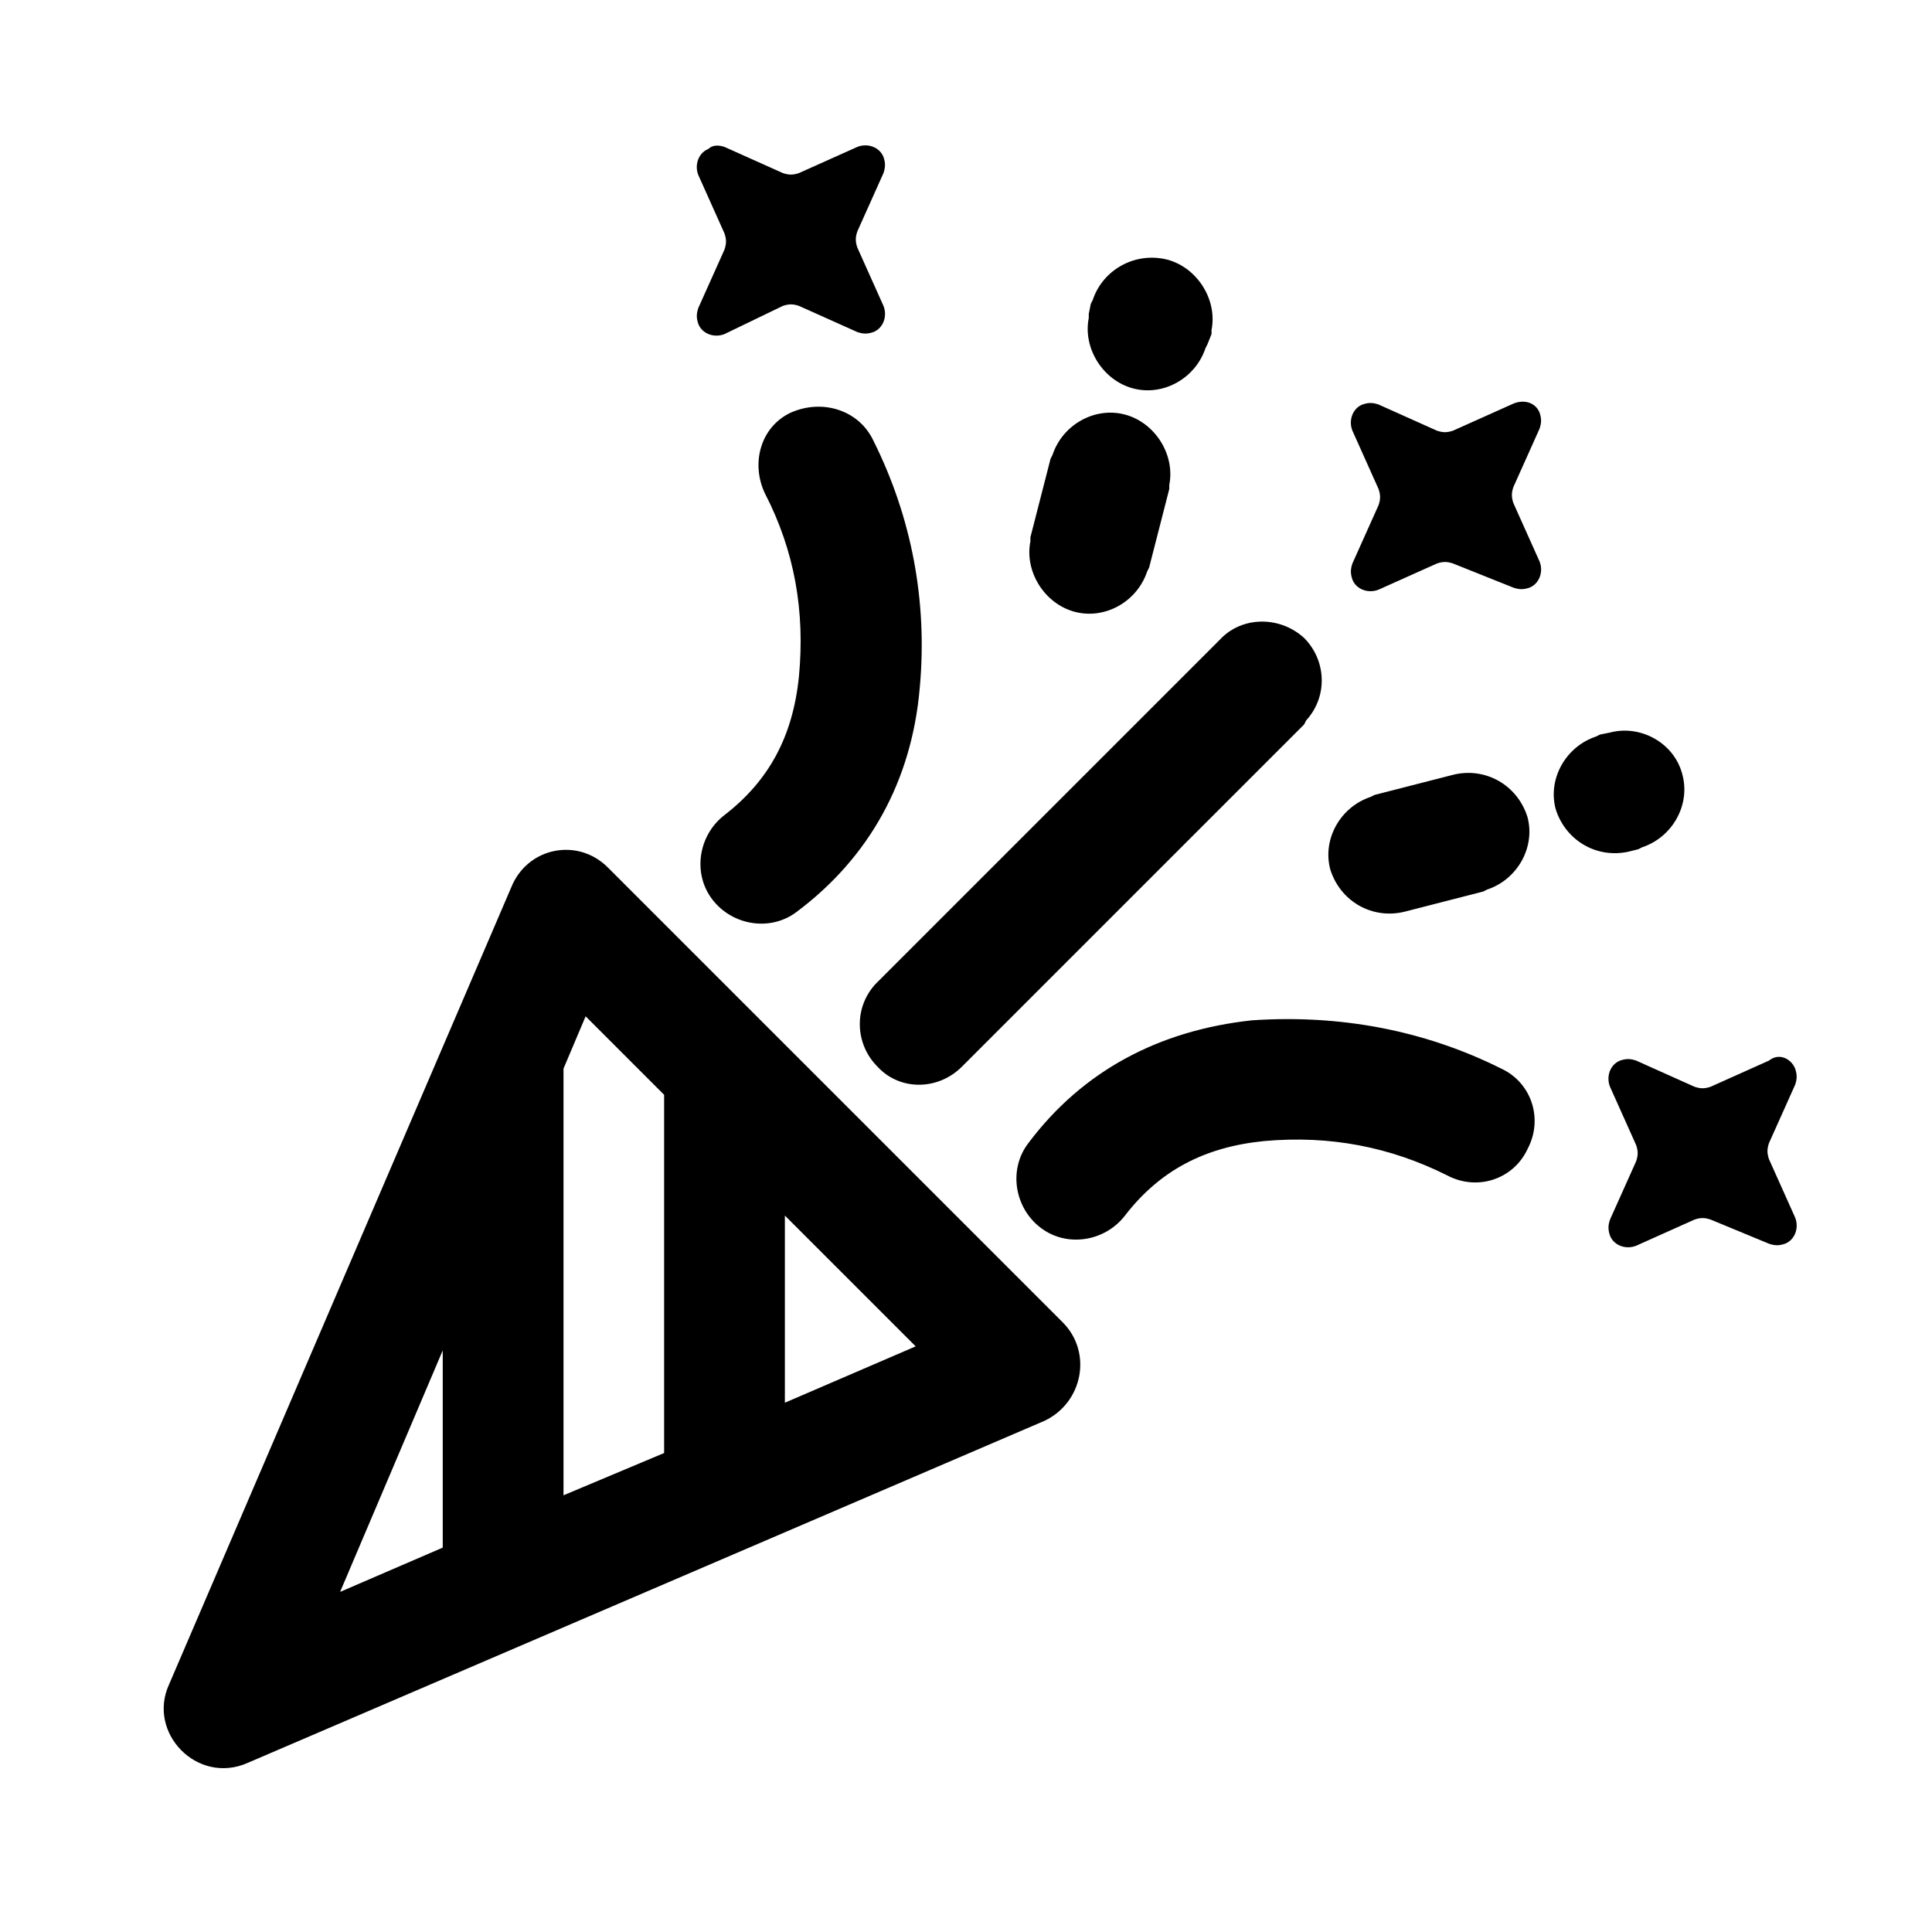 <svg xmlns="http://www.w3.org/2000/svg" viewBox="0 0 96 96">
    <path d="m30.2 43.1 22.6 22.6c1.5 1.5 1 4-.9 4.9l-39.6 17c-2.5 1.1-5-1.5-3.9-3.9l17-39.6c.8-2 3.3-2.5 4.8-1zm-8.2 24-5.1 12 5.1-2.2v-9.8zm7.1-16.6L28 53.1v21.2l5-2.1V54.4l-3.9-3.9zm9.9 9.9v9.3l6.5-2.8-6.5-6.5zm50.2-7.3c.1.3.1.5 0 .8l-1.3 2.9c-.1.3-.1.5 0 .8l1.3 2.9c.2.5 0 1.1-.5 1.3-.3.1-.5.1-.8 0L85 60.6c-.3-.1-.5-.1-.8 0l-2.9 1.3c-.5.2-1.1 0-1.3-.5-.1-.3-.1-.5 0-.8l1.3-2.9c.1-.3.1-.5 0-.8L80 54c-.2-.5 0-1.1.5-1.3.3-.1.5-.1.8 0l2.9 1.3c.3.1.5.1.8 0l2.9-1.3c.5-.4 1.1-.1 1.3.4zm-14.6 0c1.5.7 2.1 2.5 1.3 4-.7 1.5-2.5 2.1-4 1.3-2.8-1.4-5.8-2-9.1-1.7-3 .3-5.2 1.5-6.9 3.7-1 1.3-2.9 1.6-4.2.6-1.3-1-1.6-2.9-.6-4.2 2.7-3.6 6.5-5.6 11.1-6.1 4.4-.3 8.6.5 12.4 2.4zm-9.8-21.4c1.1 1.1 1.2 2.9.1 4.1l-.1.2-17 17c-1.2 1.2-3.1 1.2-4.2 0-1.1-1.1-1.2-2.9-.1-4.1l.1-.1 17-17c1.1-1.2 3-1.2 4.2-.1zm-21.4-9.8c1.9 3.8 2.7 8 2.3 12.3-.4 4.6-2.5 8.4-6.1 11.1-1.3 1-3.2.7-4.2-.6-1-1.3-.7-3.2.6-4.2 2.2-1.7 3.4-3.9 3.7-6.9.3-3.2-.2-6.2-1.7-9.1-.7-1.5-.2-3.3 1.3-4 1.6-.7 3.4-.1 4.1 1.4zm32.5 18.7c.4 1.5-.5 3.1-2 3.6l-.2.1-3.9 1c-1.6.4-3.2-.5-3.7-2.1-.4-1.5.5-3.1 2-3.6l.2-.1 3.9-1c1.6-.4 3.2.5 3.7 2.1zm7.7-2.1c.4 1.5-.5 3.1-2 3.6l-.2.1-.4.1c-1.6.4-3.2-.5-3.7-2.1-.4-1.5.5-3.1 2-3.6l.2-.1.5-.1c1.5-.4 3.2.5 3.6 2.1zM55.9 20.6c1.5.4 2.5 2 2.2 3.5v.2l-1 3.9-.1.2c-.5 1.5-2.1 2.4-3.6 2-1.5-.4-2.5-2-2.2-3.5v-.2l1-3.9.1-.2c.5-1.5 2.1-2.4 3.6-2zm20.6-.1c.1.3.1.5 0 .8l-1.3 2.9c-.1.3-.1.5 0 .8l1.3 2.9c.2.5 0 1.1-.5 1.3-.3.1-.5.1-.8 0l-3-1.2c-.3-.1-.5-.1-.8 0l-2.9 1.3c-.5.2-1.1 0-1.3-.5-.1-.3-.1-.5 0-.8l1.3-2.9c.1-.3.1-.5 0-.8l-1.3-2.9c-.2-.5 0-1.1.5-1.3.3-.1.5-.1.8 0l2.9 1.3c.3.1.5.1.8 0l2.9-1.3c.6-.3 1.2-.1 1.4.4zM58 12.9c1.5.4 2.5 2 2.2 3.5v.2l-.2.5-.1.2c-.5 1.5-2.1 2.4-3.6 2-1.5-.4-2.5-2-2.2-3.5v-.2l.1-.5.1-.2c.5-1.5 2.1-2.4 3.7-2zM36 7.3l2.9 1.3c.3.1.5.1.8 0l2.9-1.3c.5-.2 1.1 0 1.3.5.1.3.1.5 0 .8l-1.3 2.9c-.1.3-.1.5 0 .8l1.3 2.9c.2.5 0 1.1-.5 1.3-.3.1-.5.1-.8 0l-2.9-1.3c-.3-.1-.5-.1-.8 0L36 16.6c-.5.2-1.1 0-1.3-.5-.1-.3-.1-.5 0-.8l1.3-2.9c.1-.3.1-.5 0-.8l-1.3-2.9c-.2-.5 0-1.1.5-1.3.2-.2.5-.2.8-.1z"/>
</svg>
